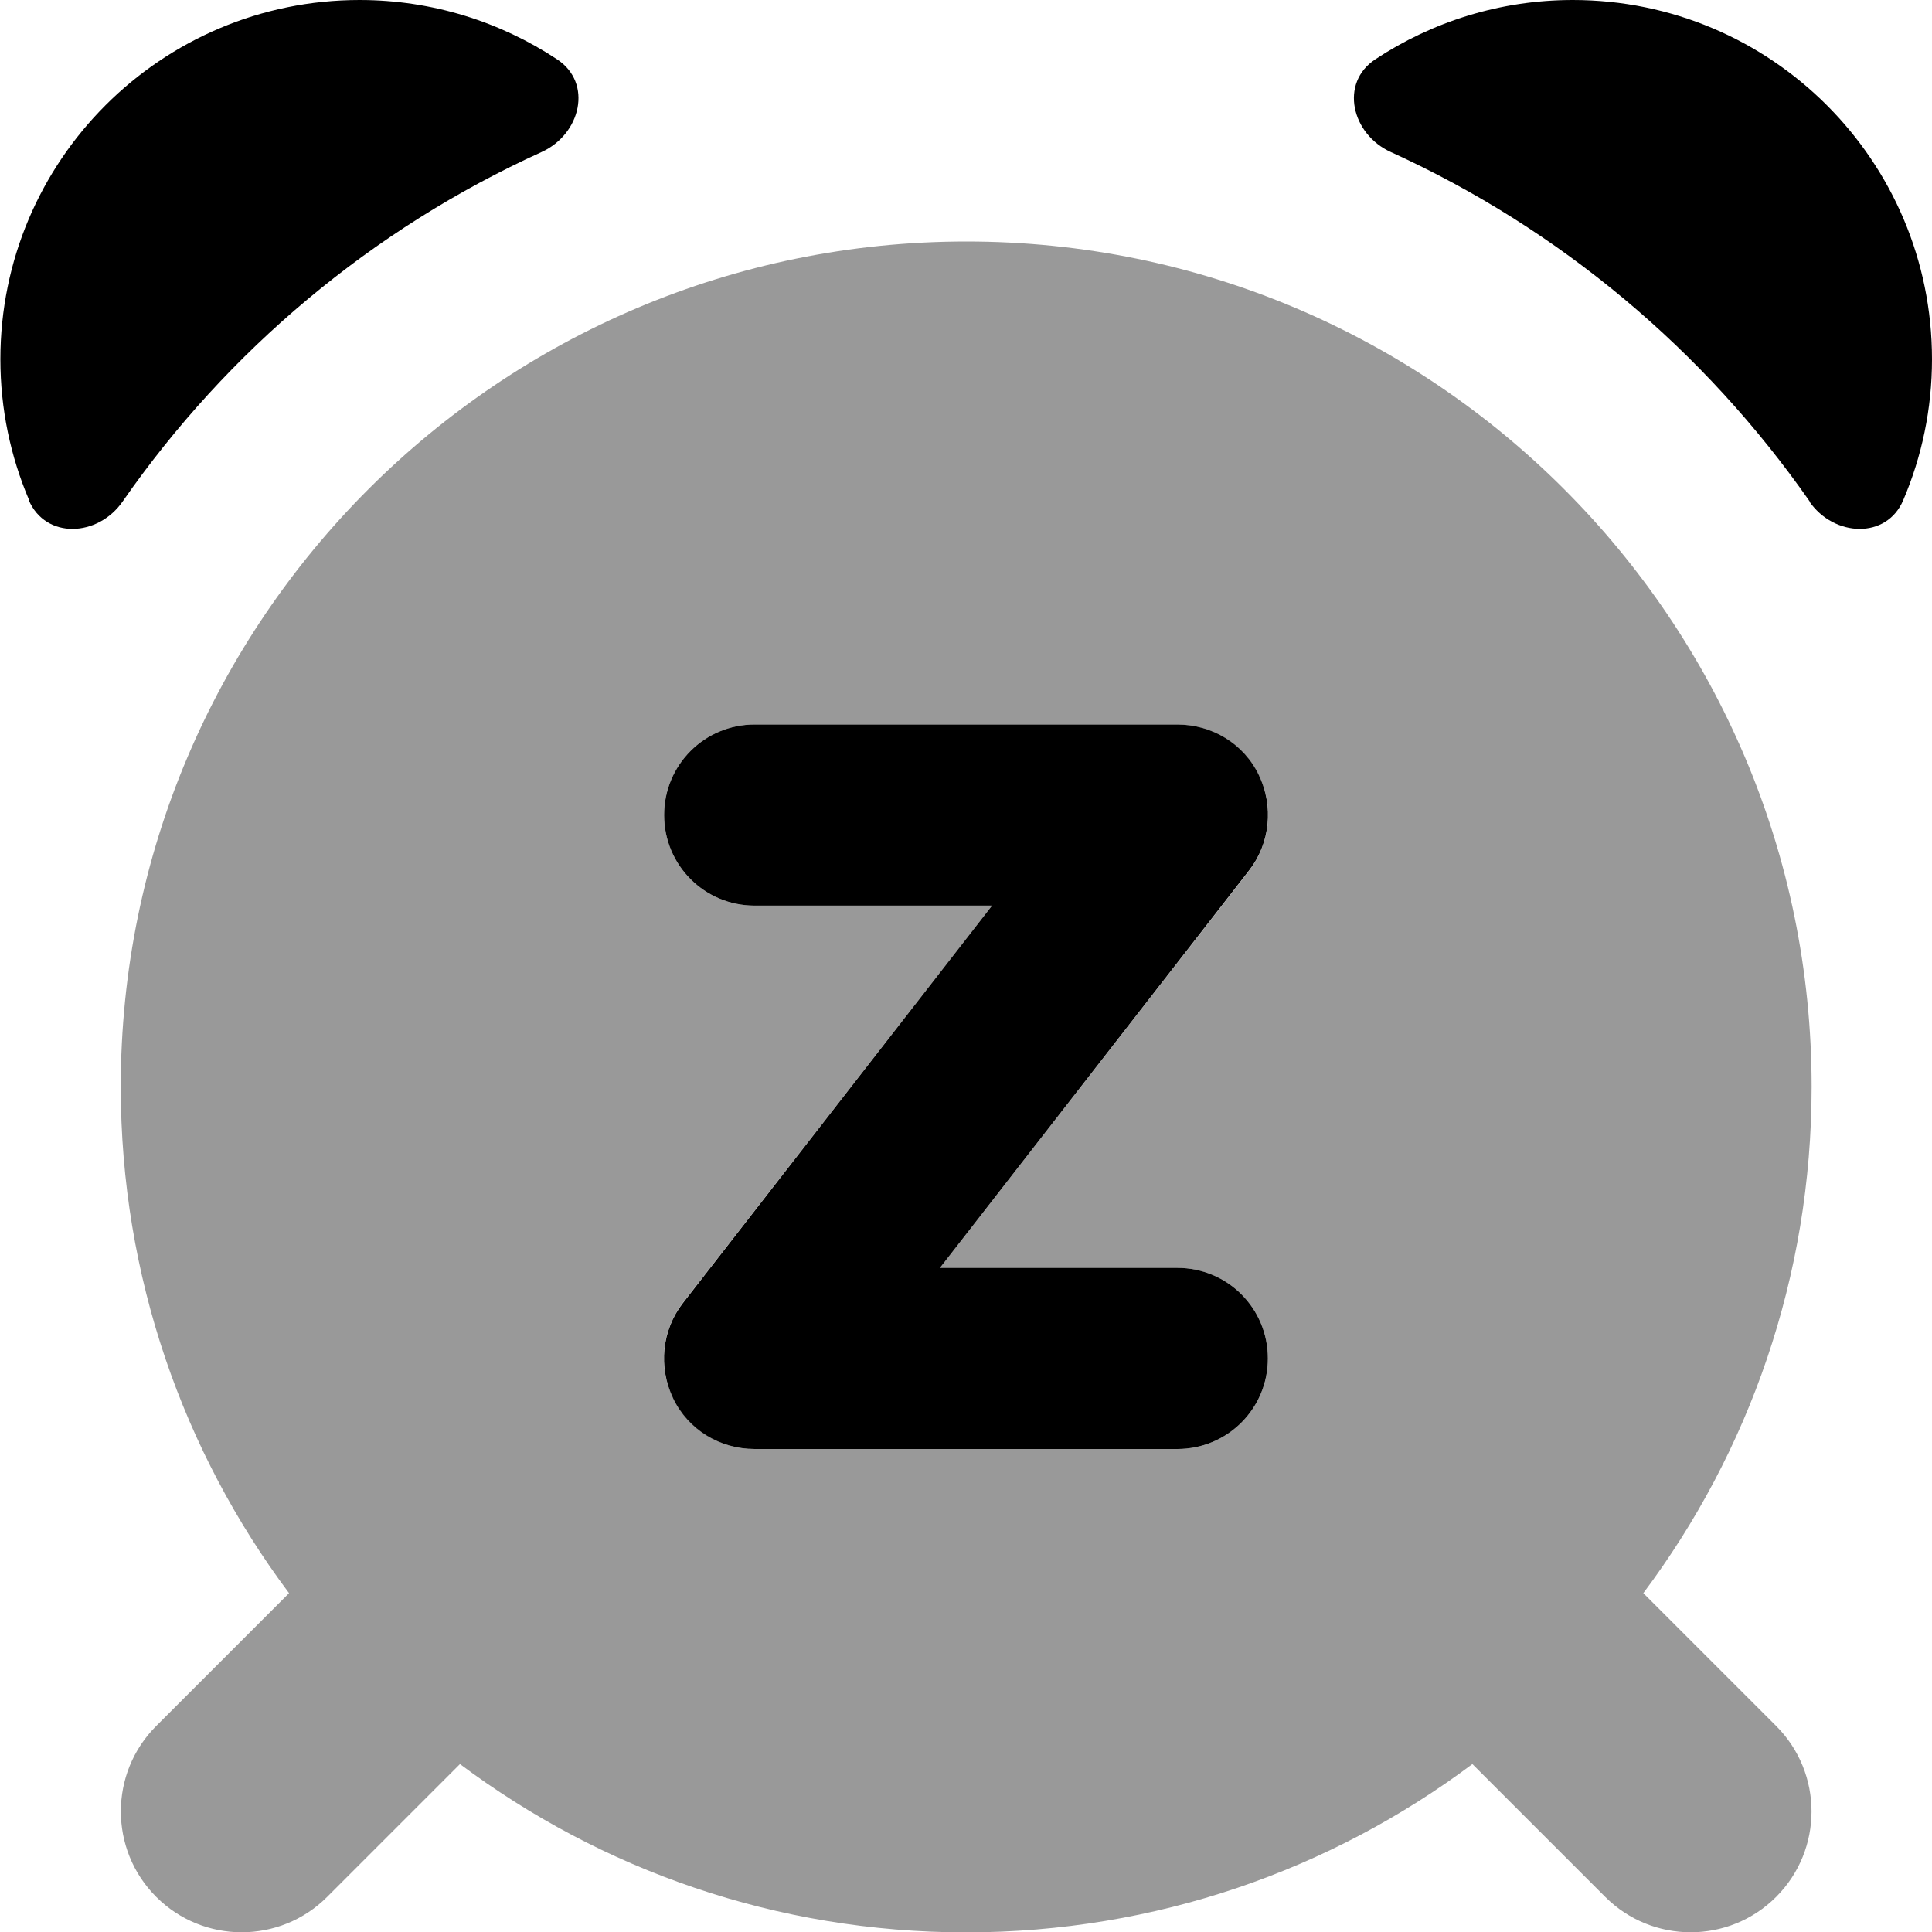<svg fill="currentColor" xmlns="http://www.w3.org/2000/svg" viewBox="0 0 512 512"><!--! Font Awesome Pro 7.0.1 by @fontawesome - https://fontawesome.com License - https://fontawesome.com/license (Commercial License) Copyright 2025 Fonticons, Inc. --><path opacity=".4" fill="currentColor" d="M32 288c0 50.3 16.6 96.8 44.6 134.2L41.4 457.4c-12.5 12.5-12.5 32.8 0 45.3s32.8 12.5 45.3 0l35.2-35.2c37.4 28 83.8 44.6 134.1 44.6s96.8-16.6 134.2-44.6l35.2 35.2c12.5 12.5 32.8 12.5 45.3 0s12.5-32.8 0-45.3l-35.2-35.2c28-37.4 44.6-83.8 44.6-134.2 0-123.7-100.3-224-224-224S32 164.3 32 288zm144-72c0-13.3 10.7-24 24-24l112 0c9.2 0 17.5 5.2 21.6 13.5s3 18-2.6 25.3L249.1 336 312 336c13.3 0 24 10.7 24 24s-10.7 24-24 24l-112 0c-9.2 0-17.5-5.2-21.6-13.5s-3-18 2.6-25.3L262.9 240 200 240c-13.3 0-24-10.7-24-24z"/><path fill="currentColor" d="M479.5 132.9c6.5 9.4 20.5 10.1 24.9-.4 4.9-11.5 7.6-24.1 7.6-37.3 0-52.6-42.6-95.2-95.2-95.2-19.3 0-37.3 5.8-52.3 15.7-9.6 6.3-6.3 19.9 4.1 24.6 44.8 20.4 83.1 52.6 111 92.6zM7.6 132.5c4.5 10.5 18.4 9.8 24.9 .4 27.8-40 66.1-72.2 111-92.6 10.4-4.7 13.7-18.3 4.1-24.6-15-9.9-33-15.7-52.3-15.7-52.6 0-95.2 42.6-95.2 95.2 0 13.2 2.7 25.8 7.6 37.3zM200 192c-13.3 0-24 10.7-24 24s10.7 24 24 24l62.9 0-81.9 105.3c-5.6 7.2-6.6 17-2.6 25.3S190.8 384 200 384l112 0c13.3 0 24-10.7 24-24s-10.7-24-24-24l-62.9 0 81.9-105.3c5.6-7.2 6.6-17 2.6-25.3S321.2 192 312 192l-112 0z"/></svg>